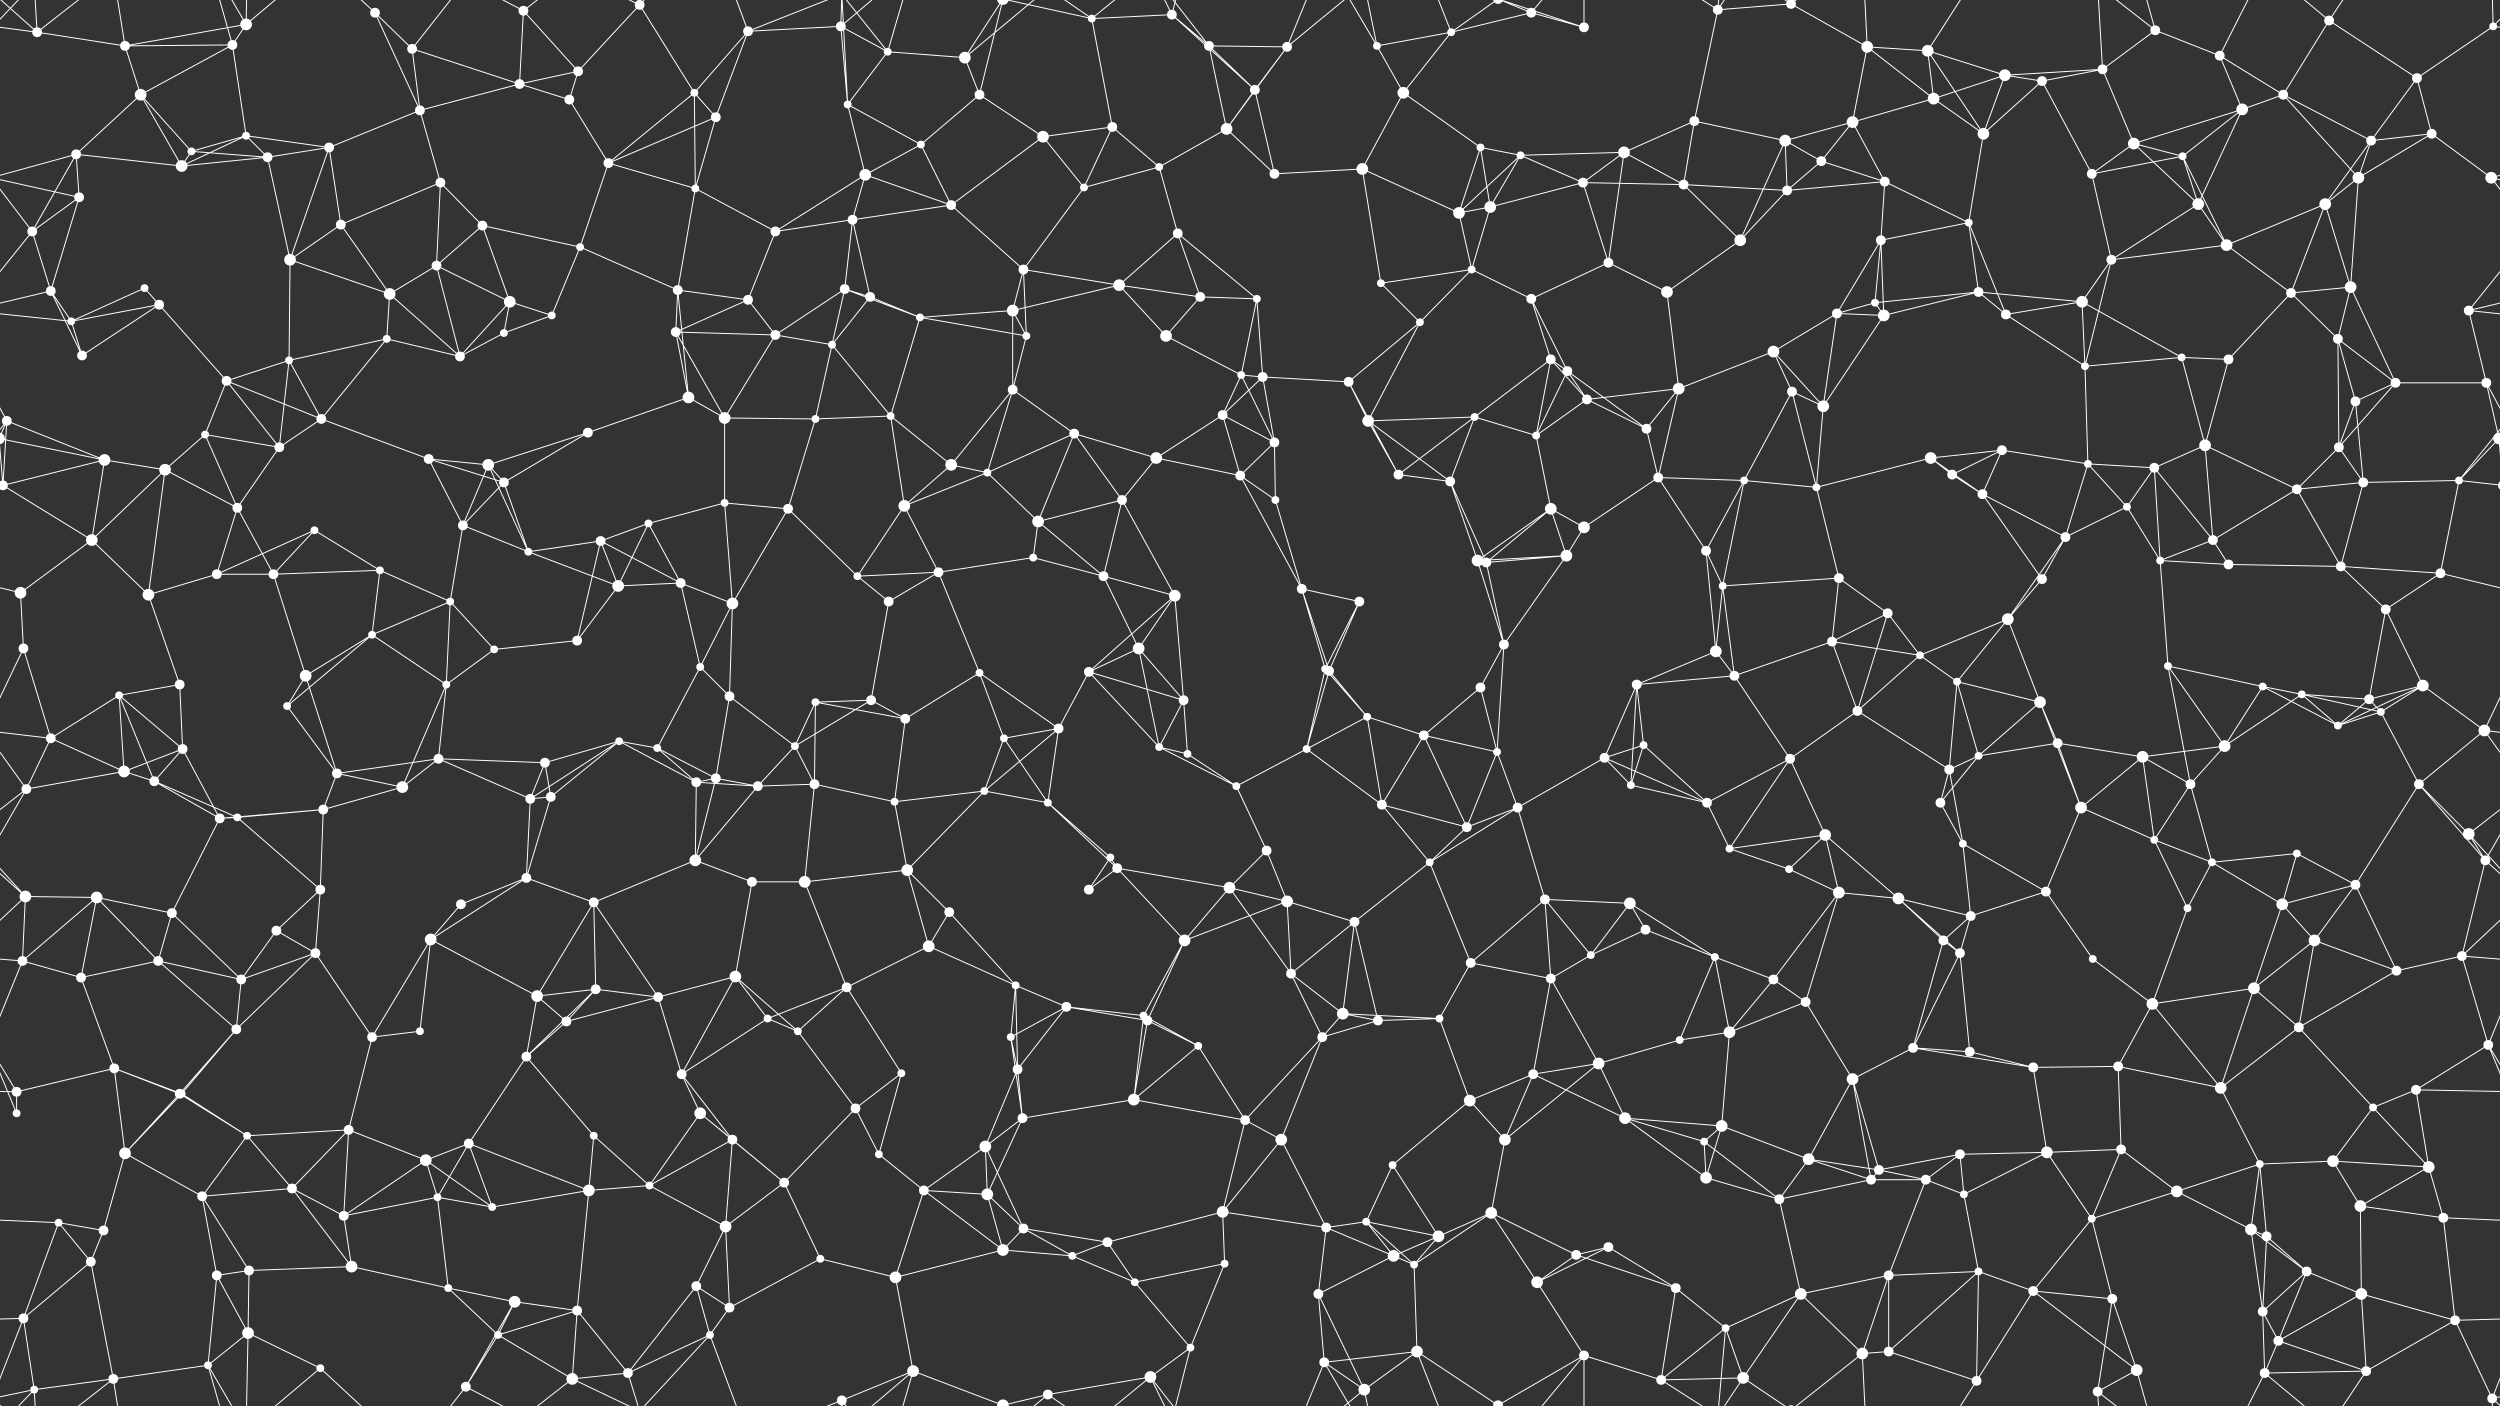 <svg xmlns="http://www.w3.org/2000/svg" width="2560" height="1440" fill="#fff"><rect width="100%" height="100%" fill="#333333" stroke="none"/><circle cx="38" cy="33" r="5"/><circle cx="128" cy="47" r="5"/><circle cx="238" cy="46" r="5"/><circle cx="252" cy="25" r="6"/><circle cx="384" cy="13" r="5"/><circle cx="422" cy="50" r="5"/><circle cx="536" cy="11" r="5"/><circle cx="592" cy="73" r="5"/><circle cx="655" cy="5" r="5"/><circle cx="766" cy="32" r="5"/><circle cx="861" cy="27" r="5"/><circle cx="909" cy="53" r="4"/><circle cx="988" cy="59" r="6"/><circle cx="1118" cy="19" r="4"/><circle cx="1200" cy="15" r="5"/><circle cx="1238" cy="47" r="5"/><circle cx="1318" cy="48" r="5"/><circle cx="1410" cy="47" r="4"/><circle cx="1486" cy="33" r="4"/><circle cx="1568" cy="13" r="5"/><circle cx="1622" cy="28" r="5"/><circle cx="1759" cy="10" r="5"/><circle cx="1834" cy="4" r="5"/><circle cx="1834" cy="1444" r="5"/><circle cx="1912" cy="48" r="6"/><circle cx="1974" cy="52" r="6"/><circle cx="2053" cy="77" r="6"/><circle cx="2153" cy="71" r="5"/><circle cx="2207" cy="31" r="5"/><circle cx="2273" cy="57" r="5"/><circle cx="2385" cy="21" r="5"/><circle cx="2475" cy="80" r="5"/><circle cx="2553" cy="27" r="4"/><circle cx="78" cy="158" r="5"/><circle cx="144" cy="97" r="6"/><circle cx="196" cy="155" r="4"/><circle cx="252" cy="139" r="4"/><circle cx="337" cy="151" r="5"/><circle cx="430" cy="113" r="5"/><circle cx="532" cy="86" r="5"/><circle cx="583" cy="102" r="5"/><circle cx="711" cy="95" r="4"/><circle cx="733" cy="120" r="5"/><circle cx="868" cy="107" r="4"/><circle cx="943" cy="148" r="4"/><circle cx="1003" cy="97" r="5"/><circle cx="1068" cy="140" r="6"/><circle cx="1139" cy="130" r="5"/><circle cx="1256" cy="132" r="6"/><circle cx="1285" cy="92" r="5"/><circle cx="1437" cy="95" r="6"/><circle cx="1516" cy="151" r="4"/><circle cx="1557" cy="159" r="4"/><circle cx="1663" cy="156" r="6"/><circle cx="1735" cy="124" r="5"/><circle cx="1828" cy="144" r="6"/><circle cx="1897" cy="125" r="6"/><circle cx="1980" cy="101" r="6"/><circle cx="2031" cy="137" r="6"/><circle cx="2091" cy="83" r="5"/><circle cx="2185" cy="147" r="6"/><circle cx="2296" cy="112" r="6"/><circle cx="2338" cy="97" r="5"/><circle cx="2428" cy="144" r="5"/><circle cx="2490" cy="137" r="5"/><circle cx="33" cy="237" r="5"/><circle cx="81" cy="202" r="5"/><circle cx="186" cy="170" r="6"/><circle cx="274" cy="161" r="5"/><circle cx="349" cy="230" r="5"/><circle cx="451" cy="187" r="5"/><circle cx="494" cy="231" r="5"/><circle cx="623" cy="167" r="5"/><circle cx="712" cy="193" r="4"/><circle cx="794" cy="237" r="5"/><circle cx="873" cy="225" r="5"/><circle cx="886" cy="179" r="6"/><circle cx="974" cy="210" r="5"/><circle cx="1110" cy="192" r="4"/><circle cx="1187" cy="171" r="4"/><circle cx="1206" cy="239" r="5"/><circle cx="1305" cy="178" r="5"/><circle cx="1395" cy="173" r="6"/><circle cx="1494" cy="218" r="6"/><circle cx="1526" cy="212" r="6"/><circle cx="1621" cy="187" r="5"/><circle cx="1724" cy="189" r="5"/><circle cx="1830" cy="195" r="5"/><circle cx="1865" cy="165" r="5"/><circle cx="1930" cy="186" r="5"/><circle cx="2016" cy="228" r="4"/><circle cx="2142" cy="178" r="5"/><circle cx="2235" cy="160" r="4"/><circle cx="2251" cy="209" r="6"/><circle cx="2381" cy="209" r="6"/><circle cx="2415" cy="182" r="6"/><circle cx="2551" cy="182" r="6"/><circle cx="52" cy="298" r="5"/><circle cx="148" cy="295" r="4"/><circle cx="163" cy="312" r="5"/><circle cx="297" cy="266" r="6"/><circle cx="399" cy="301" r="6"/><circle cx="447" cy="272" r="5"/><circle cx="522" cy="309" r="6"/><circle cx="594" cy="253" r="4"/><circle cx="694" cy="297" r="5"/><circle cx="766" cy="307" r="5"/><circle cx="865" cy="296" r="5"/><circle cx="891" cy="304" r="5"/><circle cx="1037" cy="318" r="6"/><circle cx="1048" cy="276" r="5"/><circle cx="1146" cy="292" r="6"/><circle cx="1229" cy="304" r="5"/><circle cx="1287" cy="306" r="4"/><circle cx="1414" cy="290" r="4"/><circle cx="1507" cy="276" r="4"/><circle cx="1568" cy="306" r="5"/><circle cx="1647" cy="269" r="5"/><circle cx="1707" cy="299" r="6"/><circle cx="1782" cy="246" r="6"/><circle cx="1920" cy="310" r="4"/><circle cx="1926" cy="246" r="5"/><circle cx="2026" cy="299" r="5"/><circle cx="2132" cy="309" r="6"/><circle cx="2162" cy="266" r="5"/><circle cx="2280" cy="251" r="6"/><circle cx="2346" cy="300" r="5"/><circle cx="2407" cy="294" r="6"/><circle cx="2528" cy="318" r="5"/><circle cx="73" cy="329" r="4"/><circle cx="84" cy="364" r="5"/><circle cx="232" cy="390" r="5"/><circle cx="296" cy="369" r="4"/><circle cx="396" cy="347" r="4"/><circle cx="471" cy="365" r="5"/><circle cx="516" cy="341" r="4"/><circle cx="565" cy="323" r="4"/><circle cx="692" cy="340" r="5"/><circle cx="794" cy="343" r="5"/><circle cx="852" cy="353" r="4"/><circle cx="942" cy="325" r="4"/><circle cx="1037" cy="399" r="5"/><circle cx="1051" cy="344" r="4"/><circle cx="1194" cy="344" r="6"/><circle cx="1271" cy="384" r="4"/><circle cx="1293" cy="386" r="5"/><circle cx="1381" cy="391" r="5"/><circle cx="1454" cy="330" r="4"/><circle cx="1588" cy="368" r="5"/><circle cx="1605" cy="380" r="5"/><circle cx="1719" cy="398" r="6"/><circle cx="1816" cy="360" r="6"/><circle cx="1881" cy="321" r="5"/><circle cx="1929" cy="323" r="6"/><circle cx="2054" cy="322" r="5"/><circle cx="2135" cy="375" r="4"/><circle cx="2234" cy="366" r="4"/><circle cx="2282" cy="368" r="5"/><circle cx="2394" cy="347" r="5"/><circle cx="2453" cy="392" r="5"/><circle cx="2546" cy="392" r="5"/><circle cx="7" cy="431" r="5"/><circle cx="107" cy="471" r="6"/><circle cx="210" cy="445" r="4"/><circle cx="286" cy="458" r="5"/><circle cx="329" cy="429" r="5"/><circle cx="439" cy="470" r="5"/><circle cx="500" cy="476" r="6"/><circle cx="602" cy="443" r="5"/><circle cx="705" cy="407" r="6"/><circle cx="742" cy="428" r="6"/><circle cx="835" cy="429" r="4"/><circle cx="912" cy="426" r="4"/><circle cx="974" cy="476" r="6"/><circle cx="1100" cy="444" r="5"/><circle cx="1184" cy="469" r="6"/><circle cx="1252" cy="425" r="5"/><circle cx="1305" cy="453" r="5"/><circle cx="1401" cy="431" r="6"/><circle cx="1510" cy="427" r="4"/><circle cx="1573" cy="446" r="4"/><circle cx="1625" cy="409" r="5"/><circle cx="1686" cy="439" r="5"/><circle cx="1835" cy="401" r="5"/><circle cx="1867" cy="416" r="6"/><circle cx="1977" cy="469" r="6"/><circle cx="2050" cy="461" r="5"/><circle cx="2138" cy="475" r="4"/><circle cx="2206" cy="479" r="5"/><circle cx="2258" cy="456" r="6"/><circle cx="2395" cy="458" r="5"/><circle cx="2412" cy="411" r="5"/><circle cx="2559" cy="449" r="6"/><circle cx="-1" cy="449" r="6"/><circle cx="3" cy="497" r="5"/><circle cx="2563" cy="497" r="5"/><circle cx="94" cy="553" r="6"/><circle cx="169" cy="481" r="6"/><circle cx="243" cy="520" r="5"/><circle cx="322" cy="543" r="4"/><circle cx="474" cy="538" r="5"/><circle cx="516" cy="494" r="5"/><circle cx="615" cy="554" r="5"/><circle cx="664" cy="536" r="4"/><circle cx="742" cy="515" r="4"/><circle cx="807" cy="521" r="5"/><circle cx="926" cy="518" r="6"/><circle cx="1011" cy="484" r="4"/><circle cx="1063" cy="534" r="6"/><circle cx="1149" cy="512" r="5"/><circle cx="1270" cy="487" r="5"/><circle cx="1306" cy="512" r="4"/><circle cx="1432" cy="486" r="5"/><circle cx="1485" cy="493" r="5"/><circle cx="1588" cy="521" r="6"/><circle cx="1622" cy="540" r="6"/><circle cx="1698" cy="489" r="5"/><circle cx="1786" cy="492" r="4"/><circle cx="1860" cy="499" r="4"/><circle cx="1999" cy="486" r="5"/><circle cx="2030" cy="506" r="5"/><circle cx="2115" cy="550" r="5"/><circle cx="2178" cy="519" r="4"/><circle cx="2266" cy="553" r="5"/><circle cx="2352" cy="501" r="5"/><circle cx="2420" cy="494" r="5"/><circle cx="2518" cy="492" r="4"/><circle cx="21" cy="607" r="6"/><circle cx="152" cy="609" r="6"/><circle cx="222" cy="588" r="5"/><circle cx="280" cy="588" r="5"/><circle cx="389" cy="584" r="4"/><circle cx="461" cy="616" r="4"/><circle cx="541" cy="565" r="4"/><circle cx="633" cy="600" r="6"/><circle cx="697" cy="597" r="5"/><circle cx="750" cy="618" r="6"/><circle cx="878" cy="590" r="4"/><circle cx="910" cy="616" r="5"/><circle cx="961" cy="586" r="5"/><circle cx="1058" cy="571" r="4"/><circle cx="1130" cy="590" r="5"/><circle cx="1203" cy="610" r="6"/><circle cx="1333" cy="603" r="5"/><circle cx="1392" cy="616" r="5"/><circle cx="1513" cy="574" r="6"/><circle cx="1522" cy="576" r="5"/><circle cx="1604" cy="569" r="6"/><circle cx="1747" cy="564" r="5"/><circle cx="1764" cy="600" r="4"/><circle cx="1883" cy="592" r="5"/><circle cx="1933" cy="628" r="5"/><circle cx="2056" cy="634" r="6"/><circle cx="2091" cy="593" r="5"/><circle cx="2212" cy="574" r="4"/><circle cx="2282" cy="578" r="5"/><circle cx="2397" cy="580" r="5"/><circle cx="2443" cy="624" r="5"/><circle cx="2499" cy="587" r="5"/><circle cx="24" cy="664" r="5"/><circle cx="122" cy="712" r="4"/><circle cx="184" cy="701" r="5"/><circle cx="313" cy="692" r="6"/><circle cx="381" cy="650" r="4"/><circle cx="457" cy="701" r="4"/><circle cx="506" cy="665" r="4"/><circle cx="591" cy="656" r="5"/><circle cx="717" cy="683" r="4"/><circle cx="747" cy="713" r="5"/><circle cx="835" cy="719" r="4"/><circle cx="892" cy="717" r="5"/><circle cx="1003" cy="689" r="4"/><circle cx="1115" cy="688" r="5"/><circle cx="1166" cy="664" r="6"/><circle cx="1212" cy="717" r="5"/><circle cx="1357" cy="685" r="4"/><circle cx="1361" cy="687" r="5"/><circle cx="1516" cy="704" r="5"/><circle cx="1540" cy="660" r="5"/><circle cx="1676" cy="701" r="5"/><circle cx="1757" cy="667" r="6"/><circle cx="1776" cy="692" r="5"/><circle cx="1876" cy="657" r="5"/><circle cx="1966" cy="671" r="4"/><circle cx="2004" cy="698" r="4"/><circle cx="2089" cy="719" r="6"/><circle cx="2220" cy="682" r="4"/><circle cx="2317" cy="703" r="4"/><circle cx="2357" cy="711" r="4"/><circle cx="2426" cy="716" r="5"/><circle cx="2481" cy="702" r="6"/><circle cx="52" cy="756" r="5"/><circle cx="127" cy="790" r="6"/><circle cx="187" cy="767" r="5"/><circle cx="294" cy="723" r="4"/><circle cx="345" cy="792" r="5"/><circle cx="449" cy="777" r="5"/><circle cx="558" cy="781" r="5"/><circle cx="634" cy="759" r="4"/><circle cx="673" cy="766" r="4"/><circle cx="733" cy="797" r="5"/><circle cx="814" cy="764" r="4"/><circle cx="927" cy="736" r="5"/><circle cx="1028" cy="756" r="4"/><circle cx="1084" cy="746" r="5"/><circle cx="1187" cy="765" r="4"/><circle cx="1216" cy="772" r="4"/><circle cx="1338" cy="767" r="4"/><circle cx="1400" cy="734" r="4"/><circle cx="1458" cy="753" r="5"/><circle cx="1533" cy="770" r="4"/><circle cx="1643" cy="776" r="5"/><circle cx="1683" cy="763" r="4"/><circle cx="1833" cy="777" r="5"/><circle cx="1902" cy="728" r="5"/><circle cx="1996" cy="788" r="5"/><circle cx="2026" cy="774" r="4"/><circle cx="2107" cy="761" r="5"/><circle cx="2194" cy="775" r="6"/><circle cx="2278" cy="764" r="6"/><circle cx="2394" cy="743" r="4"/><circle cx="2438" cy="729" r="4"/><circle cx="2544" cy="748" r="6"/><circle cx="27" cy="808" r="5"/><circle cx="158" cy="800" r="5"/><circle cx="225" cy="838" r="5"/><circle cx="243" cy="837" r="4"/><circle cx="331" cy="829" r="5"/><circle cx="412" cy="806" r="6"/><circle cx="543" cy="818" r="5"/><circle cx="564" cy="816" r="5"/><circle cx="713" cy="801" r="5"/><circle cx="776" cy="805" r="5"/><circle cx="834" cy="803" r="5"/><circle cx="916" cy="821" r="4"/><circle cx="1008" cy="810" r="4"/><circle cx="1073" cy="822" r="4"/><circle cx="1137" cy="878" r="4"/><circle cx="1266" cy="805" r="4"/><circle cx="1297" cy="871" r="5"/><circle cx="1415" cy="824" r="5"/><circle cx="1502" cy="847" r="5"/><circle cx="1554" cy="827" r="5"/><circle cx="1670" cy="804" r="4"/><circle cx="1748" cy="822" r="5"/><circle cx="1771" cy="869" r="4"/><circle cx="1869" cy="855" r="6"/><circle cx="1987" cy="822" r="5"/><circle cx="2010" cy="864" r="4"/><circle cx="2131" cy="827" r="6"/><circle cx="2206" cy="860" r="4"/><circle cx="2243" cy="803" r="5"/><circle cx="2352" cy="874" r="4"/><circle cx="2477" cy="803" r="5"/><circle cx="2528" cy="854" r="6"/><circle cx="26" cy="918" r="6"/><circle cx="99" cy="919" r="6"/><circle cx="176" cy="935" r="5"/><circle cx="283" cy="953" r="5"/><circle cx="328" cy="911" r="5"/><circle cx="472" cy="926" r="5"/><circle cx="539" cy="899" r="5"/><circle cx="608" cy="924" r="5"/><circle cx="712" cy="881" r="6"/><circle cx="770" cy="903" r="5"/><circle cx="824" cy="903" r="6"/><circle cx="929" cy="891" r="6"/><circle cx="972" cy="934" r="5"/><circle cx="1115" cy="911" r="5"/><circle cx="1144" cy="889" r="5"/><circle cx="1259" cy="909" r="6"/><circle cx="1318" cy="923" r="6"/><circle cx="1387" cy="944" r="5"/><circle cx="1464" cy="883" r="4"/><circle cx="1582" cy="921" r="5"/><circle cx="1669" cy="925" r="6"/><circle cx="1685" cy="952" r="5"/><circle cx="1832" cy="890" r="4"/><circle cx="1883" cy="914" r="6"/><circle cx="1944" cy="920" r="6"/><circle cx="2018" cy="938" r="5"/><circle cx="2095" cy="913" r="5"/><circle cx="2240" cy="930" r="4"/><circle cx="2265" cy="883" r="4"/><circle cx="2337" cy="926" r="6"/><circle cx="2412" cy="906" r="5"/><circle cx="2545" cy="881" r="5"/><circle cx="23" cy="984" r="5"/><circle cx="83" cy="1001" r="5"/><circle cx="162" cy="984" r="5"/><circle cx="247" cy="1003" r="5"/><circle cx="323" cy="976" r="5"/><circle cx="441" cy="962" r="6"/><circle cx="550" cy="1020" r="6"/><circle cx="610" cy="1013" r="5"/><circle cx="674" cy="1021" r="5"/><circle cx="753" cy="1000" r="6"/><circle cx="867" cy="1011" r="5"/><circle cx="951" cy="969" r="6"/><circle cx="1040" cy="1009" r="4"/><circle cx="1092" cy="1031" r="5"/><circle cx="1171" cy="1040" r="4"/><circle cx="1213" cy="963" r="6"/><circle cx="1322" cy="997" r="5"/><circle cx="1375" cy="1038" r="6"/><circle cx="1506" cy="986" r="5"/><circle cx="1588" cy="1002" r="5"/><circle cx="1629" cy="978" r="4"/><circle cx="1756" cy="980" r="4"/><circle cx="1816" cy="1003" r="5"/><circle cx="1849" cy="1026" r="5"/><circle cx="1990" cy="963" r="5"/><circle cx="2007" cy="976" r="5"/><circle cx="2143" cy="982" r="4"/><circle cx="2204" cy="1028" r="6"/><circle cx="2308" cy="1012" r="6"/><circle cx="2370" cy="963" r="6"/><circle cx="2454" cy="994" r="5"/><circle cx="2521" cy="979" r="5"/><circle cx="17" cy="1118" r="5"/><circle cx="117" cy="1094" r="5"/><circle cx="186" cy="1120" r="4"/><circle cx="242" cy="1054" r="5"/><circle cx="381" cy="1062" r="5"/><circle cx="430" cy="1056" r="4"/><circle cx="539" cy="1082" r="5"/><circle cx="580" cy="1046" r="5"/><circle cx="698" cy="1100" r="5"/><circle cx="786" cy="1043" r="4"/><circle cx="817" cy="1056" r="4"/><circle cx="923" cy="1099" r="4"/><circle cx="1035" cy="1062" r="4"/><circle cx="1042" cy="1095" r="5"/><circle cx="1175" cy="1045" r="5"/><circle cx="1227" cy="1071" r="4"/><circle cx="1354" cy="1062" r="5"/><circle cx="1411" cy="1045" r="5"/><circle cx="1474" cy="1043" r="4"/><circle cx="1570" cy="1100" r="5"/><circle cx="1637" cy="1089" r="6"/><circle cx="1720" cy="1065" r="4"/><circle cx="1771" cy="1057" r="6"/><circle cx="1897" cy="1105" r="6"/><circle cx="1959" cy="1073" r="5"/><circle cx="2017" cy="1077" r="5"/><circle cx="2082" cy="1093" r="5"/><circle cx="2169" cy="1092" r="5"/><circle cx="2274" cy="1114" r="6"/><circle cx="2354" cy="1052" r="5"/><circle cx="2474" cy="1116" r="5"/><circle cx="2548" cy="1070" r="5"/><circle cx="17" cy="1140" r="4"/><circle cx="128" cy="1181" r="6"/><circle cx="184" cy="1120" r="5"/><circle cx="253" cy="1163" r="4"/><circle cx="357" cy="1157" r="5"/><circle cx="436" cy="1188" r="6"/><circle cx="480" cy="1171" r="5"/><circle cx="608" cy="1163" r="4"/><circle cx="717" cy="1140" r="6"/><circle cx="750" cy="1167" r="5"/><circle cx="876" cy="1135" r="5"/><circle cx="900" cy="1182" r="4"/><circle cx="1009" cy="1174" r="6"/><circle cx="1047" cy="1145" r="5"/><circle cx="1161" cy="1126" r="6"/><circle cx="1275" cy="1147" r="5"/><circle cx="1312" cy="1167" r="6"/><circle cx="1426" cy="1193" r="4"/><circle cx="1505" cy="1127" r="6"/><circle cx="1541" cy="1167" r="6"/><circle cx="1664" cy="1145" r="6"/><circle cx="1745" cy="1169" r="4"/><circle cx="1763" cy="1153" r="6"/><circle cx="1852" cy="1187" r="6"/><circle cx="1924" cy="1198" r="5"/><circle cx="2007" cy="1182" r="5"/><circle cx="2096" cy="1180" r="6"/><circle cx="2172" cy="1177" r="5"/><circle cx="2314" cy="1192" r="4"/><circle cx="2389" cy="1189" r="6"/><circle cx="2430" cy="1134" r="4"/><circle cx="2487" cy="1195" r="6"/><circle cx="60" cy="1252" r="4"/><circle cx="106" cy="1260" r="5"/><circle cx="207" cy="1225" r="5"/><circle cx="299" cy="1217" r="5"/><circle cx="352" cy="1245" r="5"/><circle cx="448" cy="1226" r="4"/><circle cx="504" cy="1236" r="4"/><circle cx="603" cy="1219" r="6"/><circle cx="665" cy="1214" r="4"/><circle cx="743" cy="1256" r="6"/><circle cx="803" cy="1211" r="5"/><circle cx="946" cy="1219" r="5"/><circle cx="1011" cy="1223" r="6"/><circle cx="1048" cy="1258" r="5"/><circle cx="1134" cy="1272" r="5"/><circle cx="1252" cy="1241" r="6"/><circle cx="1358" cy="1257" r="5"/><circle cx="1399" cy="1251" r="4"/><circle cx="1473" cy="1266" r="6"/><circle cx="1527" cy="1242" r="6"/><circle cx="1647" cy="1277" r="5"/><circle cx="1747" cy="1206" r="6"/><circle cx="1822" cy="1228" r="5"/><circle cx="1916" cy="1208" r="5"/><circle cx="1972" cy="1208" r="5"/><circle cx="2011" cy="1223" r="4"/><circle cx="2142" cy="1248" r="4"/><circle cx="2229" cy="1220" r="6"/><circle cx="2305" cy="1259" r="6"/><circle cx="2321" cy="1266" r="5"/><circle cx="2417" cy="1235" r="6"/><circle cx="2502" cy="1247" r="5"/><circle cx="24" cy="1350" r="5"/><circle cx="93" cy="1292" r="5"/><circle cx="222" cy="1306" r="5"/><circle cx="255" cy="1301" r="5"/><circle cx="360" cy="1297" r="6"/><circle cx="459" cy="1319" r="4"/><circle cx="527" cy="1333" r="6"/><circle cx="591" cy="1342" r="5"/><circle cx="713" cy="1317" r="5"/><circle cx="747" cy="1339" r="5"/><circle cx="840" cy="1289" r="4"/><circle cx="917" cy="1308" r="6"/><circle cx="1027" cy="1280" r="6"/><circle cx="1098" cy="1286" r="4"/><circle cx="1162" cy="1313" r="4"/><circle cx="1254" cy="1294" r="4"/><circle cx="1350" cy="1325" r="5"/><circle cx="1427" cy="1286" r="6"/><circle cx="1448" cy="1295" r="4"/><circle cx="1574" cy="1313" r="6"/><circle cx="1614" cy="1285" r="5"/><circle cx="1716" cy="1319" r="5"/><circle cx="1767" cy="1360" r="4"/><circle cx="1844" cy="1325" r="6"/><circle cx="1934" cy="1306" r="5"/><circle cx="2026" cy="1302" r="4"/><circle cx="2082" cy="1322" r="5"/><circle cx="2163" cy="1330" r="5"/><circle cx="2317" cy="1343" r="5"/><circle cx="2362" cy="1302" r="5"/><circle cx="2418" cy="1325" r="6"/><circle cx="2514" cy="1352" r="5"/><circle cx="35" cy="1423" r="4"/><circle cx="116" cy="1412" r="5"/><circle cx="213" cy="1398" r="4"/><circle cx="254" cy="1365" r="6"/><circle cx="328" cy="1401" r="4"/><circle cx="477" cy="1420" r="5"/><circle cx="510" cy="1367" r="4"/><circle cx="586" cy="1412" r="6"/><circle cx="643" cy="1406" r="5"/><circle cx="727" cy="1367" r="4"/><circle cx="862" cy="1434" r="5"/><circle cx="935" cy="1404" r="6"/><circle cx="1027" cy="1439" r="6"/><circle cx="1027" cy="-1" r="6"/><circle cx="1073" cy="1428" r="5"/><circle cx="1178" cy="1410" r="6"/><circle cx="1219" cy="1380" r="4"/><circle cx="1356" cy="1395" r="5"/><circle cx="1397" cy="1423" r="6"/><circle cx="1451" cy="1384" r="6"/><circle cx="1534" cy="1439" r="5"/><circle cx="1534" cy="-1" r="5"/><circle cx="1622" cy="1388" r="5"/><circle cx="1701" cy="1413" r="5"/><circle cx="1785" cy="1411" r="6"/><circle cx="1907" cy="1386" r="6"/><circle cx="1934" cy="1384" r="5"/><circle cx="2024" cy="1414" r="5"/><circle cx="2148" cy="1425" r="5"/><circle cx="2188" cy="1403" r="6"/><circle cx="2319" cy="1406" r="5"/><circle cx="2333" cy="1373" r="5"/><circle cx="2423" cy="1404" r="5"/><circle cx="2552" cy="1432" r="5"/><path stroke="#fff" d="M38 33L128 47M38 33L-7 27M38 33L35 -17M38 33L116 -28M38 33L-8 -8M2598 33L2553 27M2598 33L2552 -8M38 1473L35 1423M38 1473L116 1412M38 1473L-8 1432M2598 1473L2552 1432M128 47L238 46M128 47L252 25M128 47L144 97M128 47L116 -28M128 1487L116 1412M238 46L252 25M238 46L144 97M238 46L252 139M238 46L213 -42M238 1486L213 1398M252 25L213 -42M252 25L254 -75M252 25L328 -39M252 1465L213 1398M252 1465L254 1365M252 1465L328 1401M384 13L422 50M384 13L430 113M384 13L328 -39M384 1453L328 1401M422 50L430 113M422 50L532 86M422 50L477 -20M422 1490L477 1420M536 11L592 73M536 11L532 86M536 11L477 -20M536 11L586 -28M536 1451L477 1420M536 1451L586 1412M592 73L655 5M592 73L532 86M592 73L583 102M655 5L711 95M655 5L586 -28M655 5L643 -34M655 5L727 -73M655 1445L586 1412M655 1445L643 1406M655 1445L727 1367M766 32L861 27M766 32L711 95M766 32L733 120M766 32L727 -73M766 32L862 -6M766 1472L727 1367M766 1472L862 1434M861 27L909 53M861 27L868 107M861 27L862 -6M861 27L935 -36M861 1467L862 1434M861 1467L935 1404M909 53L988 59M909 53L868 107M909 53L862 -6M909 53L935 -36M909 1493L862 1434M909 1493L935 1404M988 59L1003 97M988 59L1027 -1M988 59L1073 -12M988 1499L1027 1439M988 1499L1073 1428M1118 19L1200 15M1118 19L1139 130M1118 19L1027 -1M1118 19L1073 -12M1118 19L1178 -30M1118 1459L1027 1439M1118 1459L1073 1428M1118 1459L1178 1410M1200 15L1238 47M1200 15L1285 92M1200 15L1178 -30M1200 15L1219 -60M1200 1455L1178 1410M1200 1455L1219 1380M1238 47L1318 48M1238 47L1256 132M1238 47L1285 92M1238 47L1178 -30M1238 1487L1178 1410M1318 48L1256 132M1318 48L1285 92M1318 48L1356 -45M1318 48L1397 -17M1318 1488L1356 1395M1318 1488L1397 1423M1410 47L1486 33M1410 47L1437 95M1410 47L1356 -45M1410 47L1397 -17M1410 1487L1356 1395M1410 1487L1397 1423M1486 33L1568 13M1486 33L1437 95M1486 33L1451 -56M1486 33L1534 -1M1486 1473L1451 1384M1486 1473L1534 1439M1568 13L1622 28M1568 13L1534 -1M1568 13L1622 -52M1568 1453L1534 1439M1568 1453L1622 1388M1622 28L1534 -1M1622 28L1622 -52M1622 1468L1534 1439M1622 1468L1622 1388M1759 10L1834 4M1759 10L1735 124M1759 10L1767 -80M1759 10L1701 -27M1759 10L1785 -29M1759 1450L1767 1360M1759 1450L1701 1413M1759 1450L1785 1411M1834 4L1912 48M1834 4L1785 -29M1834 4L1907 -54M1834 1444L1785 1411M1834 1444L1907 1386M1912 48L1974 52M1912 48L1897 125M1912 48L1980 101M1912 48L1907 -54M1912 1488L1907 1386M1974 52L2053 77M1974 52L1980 101M1974 52L2031 137M1974 52L2024 -26M1974 1492L2024 1414M2053 77L2153 71M2053 77L1980 101M2053 77L2031 137M2053 77L2091 83M2153 71L2207 31M2153 71L2091 83M2153 71L2185 147M2153 71L2148 -15M2153 1511L2148 1425M2207 31L2273 57M2207 31L2148 -15M2207 31L2188 -37M2207 1471L2148 1425M2207 1471L2188 1403M2273 57L2296 112M2273 57L2338 97M2273 57L2319 -34M2273 1497L2319 1406M2385 21L2475 80M2385 21L2338 97M2385 21L2319 -34M2385 21L2423 -36M2385 1461L2319 1406M2385 1461L2423 1404M2475 80L2553 27M2475 80L2428 144M2475 80L2490 137M2553 27L2595 -17M2553 27L2552 -8M-7 27L35 -17M-7 1467L35 1423M2553 1467L2595 1423M2553 1467L2552 1432M78 158L144 97M78 158L33 237M78 158L81 202M78 158L186 170M78 158L-9 182M2638 158L2551 182M144 97L196 155M144 97L186 170M196 155L252 139M196 155L186 170M196 155L274 161M252 139L337 151M252 139L186 170M252 139L274 161M337 151L430 113M337 151L274 161M337 151L349 230M337 151L297 266M430 113L532 86M430 113L451 187M532 86L583 102M583 102L623 167M711 95L733 120M711 95L623 167M711 95L712 193M733 120L623 167M733 120L712 193M868 107L943 148M868 107L886 179M868 107L862 -6M868 1547L862 1434M943 148L1003 97M943 148L886 179M943 148L974 210M1003 97L1068 140M1003 97L1027 -1M1003 1537L1027 1439M1068 140L1139 130M1068 140L974 210M1068 140L1110 192M1139 130L1110 192M1139 130L1187 171M1256 132L1285 92M1256 132L1187 171M1256 132L1305 178M1285 92L1305 178M1437 95L1516 151M1437 95L1395 173M1516 151L1557 159M1516 151L1494 218M1516 151L1526 212M1557 159L1663 156M1557 159L1494 218M1557 159L1526 212M1557 159L1621 187M1663 156L1735 124M1663 156L1621 187M1663 156L1724 189M1663 156L1647 269M1735 124L1828 144M1735 124L1724 189M1828 144L1897 125M1828 144L1830 195M1828 144L1865 165M1828 144L1782 246M1897 125L1980 101M1897 125L1865 165M1897 125L1930 186M1980 101L2031 137M2031 137L2091 83M2031 137L2016 228M2091 83L2142 178M2185 147L2296 112M2185 147L2142 178M2185 147L2235 160M2185 147L2251 209M2296 112L2338 97M2296 112L2235 160M2296 112L2251 209M2338 97L2428 144M2338 97L2415 182M2428 144L2490 137M2428 144L2381 209M2428 144L2415 182M2490 137L2415 182M2490 137L2551 182M33 237L81 202M33 237L-9 182M33 237L52 298M33 237L-32 318M2593 237L2551 182M2593 237L2528 318M81 202L-9 182M81 202L52 298M2641 202L2551 182M186 170L274 161M274 161L297 266M349 230L451 187M349 230L297 266M349 230L399 301M451 187L494 231M451 187L447 272M494 231L447 272M494 231L522 309M494 231L594 253M623 167L712 193M623 167L594 253M712 193L794 237M712 193L694 297M794 237L873 225M794 237L886 179M794 237L766 307M873 225L886 179M873 225L974 210M873 225L865 296M873 225L891 304M886 179L974 210M974 210L1048 276M1110 192L1187 171M1110 192L1048 276M1187 171L1206 239M1206 239L1146 292M1206 239L1229 304M1206 239L1287 306M1305 178L1395 173M1395 173L1494 218M1395 173L1414 290M1494 218L1526 212M1494 218L1507 276M1526 212L1621 187M1526 212L1507 276M1621 187L1724 189M1621 187L1647 269M1724 189L1830 195M1724 189L1782 246M1830 195L1865 165M1830 195L1930 186M1830 195L1782 246M1865 165L1930 186M1930 186L2016 228M1930 186L1926 246M2016 228L1926 246M2016 228L2026 299M2016 228L2054 322M2142 178L2235 160M2142 178L2162 266M2235 160L2251 209M2235 160L2280 251M2251 209L2162 266M2251 209L2280 251M2381 209L2415 182M2381 209L2280 251M2381 209L2346 300M2381 209L2407 294M2415 182L2407 294M52 298L-32 318M52 298L73 329M52 298L84 364M2612 298L2528 318M148 295L163 312M148 295L73 329M163 312L73 329M163 312L84 364M163 312L232 390M297 266L399 301M297 266L296 369M399 301L447 272M399 301L396 347M399 301L471 365M447 272L522 309M447 272L471 365M522 309L471 365M522 309L516 341M522 309L565 323M594 253L694 297M594 253L565 323M694 297L766 307M694 297L692 340M694 297L705 407M766 307L692 340M766 307L794 343M865 296L891 304M865 296L794 343M865 296L852 353M865 296L942 325M891 304L852 353M891 304L942 325M1037 318L1048 276M1037 318L1146 292M1037 318L942 325M1037 318L1037 399M1037 318L1051 344M1048 276L1146 292M1048 276L1051 344M1146 292L1229 304M1146 292L1194 344M1229 304L1287 306M1229 304L1194 344M1287 306L1271 384M1287 306L1293 386M1414 290L1507 276M1414 290L1454 330M1507 276L1568 306M1507 276L1454 330M1568 306L1647 269M1568 306L1588 368M1568 306L1605 380M1647 269L1707 299M1707 299L1782 246M1707 299L1719 398M1920 310L1926 246M1920 310L2026 299M1920 310L1881 321M1920 310L1929 323M1926 246L1881 321M1926 246L1929 323M2026 299L2132 309M2026 299L1929 323M2026 299L2054 322M2132 309L2162 266M2132 309L2054 322M2132 309L2135 375M2132 309L2234 366M2162 266L2280 251M2162 266L2135 375M2280 251L2346 300M2346 300L2407 294M2346 300L2282 368M2346 300L2394 347M2407 294L2394 347M2407 294L2453 392M2528 318L2633 329M2528 318L2546 392M-32 318L73 329M73 329L84 364M232 390L296 369M232 390L210 445M232 390L286 458M232 390L329 429M296 369L396 347M296 369L286 458M296 369L329 429M396 347L471 365M396 347L329 429M471 365L516 341M516 341L565 323M692 340L794 343M692 340L705 407M692 340L742 428M794 343L852 353M794 343L742 428M852 353L835 429M852 353L912 426M942 325L1051 344M942 325L912 426M1037 399L1051 344M1037 399L974 476M1037 399L1100 444M1037 399L1011 484M1194 344L1271 384M1271 384L1293 386M1271 384L1252 425M1271 384L1305 453M1293 386L1381 391M1293 386L1252 425M1293 386L1305 453M1381 391L1454 330M1381 391L1401 431M1381 391L1432 486M1454 330L1401 431M1588 368L1605 380M1588 368L1510 427M1588 368L1573 446M1588 368L1625 409M1605 380L1573 446M1605 380L1625 409M1605 380L1686 439M1719 398L1816 360M1719 398L1625 409M1719 398L1686 439M1719 398L1698 489M1816 360L1881 321M1816 360L1835 401M1816 360L1867 416M1881 321L1929 323M1881 321L1867 416M1929 323L1867 416M2054 322L2135 375M2135 375L2234 366M2135 375L2138 475M2234 366L2282 368M2234 366L2258 456M2282 368L2258 456M2394 347L2453 392M2394 347L2395 458M2394 347L2412 411M2453 392L2546 392M2453 392L2395 458M2453 392L2412 411M2546 392L2567 431M2546 392L2559 449M-14 392L7 431M7 431L107 471M7 431L-1 449M7 431L3 497M7 431L-42 492M2567 431L2559 449M2567 431L2518 492M107 471L-1 449M107 471L3 497M107 471L94 553M107 471L169 481M2667 471L2559 449M210 445L286 458M210 445L169 481M210 445L243 520M286 458L329 429M286 458L243 520M329 429L439 470M439 470L500 476M439 470L474 538M439 470L516 494M500 476L602 443M500 476L474 538M500 476L516 494M500 476L541 565M602 443L705 407M602 443L516 494M705 407L742 428M742 428L835 429M742 428L742 515M835 429L912 426M835 429L807 521M912 426L974 476M912 426L926 518M974 476L926 518M974 476L1011 484M1100 444L1184 469M1100 444L1011 484M1100 444L1063 534M1100 444L1149 512M1184 469L1252 425M1184 469L1149 512M1184 469L1270 487M1252 425L1305 453M1252 425L1270 487M1305 453L1270 487M1305 453L1306 512M1401 431L1510 427M1401 431L1432 486M1401 431L1485 493M1510 427L1573 446M1510 427L1432 486M1510 427L1485 493M1573 446L1625 409M1573 446L1588 521M1625 409L1686 439M1686 439L1698 489M1835 401L1867 416M1835 401L1786 492M1835 401L1860 499M1867 416L1860 499M1977 469L2050 461M1977 469L1860 499M1977 469L1999 486M1977 469L2030 506M2050 461L2138 475M2050 461L1999 486M2050 461L2030 506M2138 475L2206 479M2138 475L2115 550M2138 475L2178 519M2206 479L2258 456M2206 479L2178 519M2206 479L2266 553M2206 479L2212 574M2258 456L2266 553M2258 456L2352 501M2395 458L2412 411M2395 458L2352 501M2395 458L2420 494M2412 411L2420 494M2559 449L2563 497M2559 449L2518 492M-1 449L3 497M3 497L94 553M3 497L-42 492M2563 497L2518 492M94 553L169 481M94 553L21 607M94 553L152 609M169 481L243 520M169 481L152 609M243 520L222 588M243 520L280 588M322 543L222 588M322 543L280 588M322 543L389 584M474 538L516 494M474 538L461 616M474 538L541 565M516 494L541 565M615 554L664 536M615 554L541 565M615 554L633 600M615 554L697 597M615 554L591 656M664 536L742 515M664 536L633 600M664 536L697 597M742 515L807 521M742 515L750 618M807 521L750 618M807 521L878 590M926 518L1011 484M926 518L878 590M926 518L961 586M1011 484L1063 534M1063 534L1149 512M1063 534L1058 571M1063 534L1130 590M1149 512L1130 590M1149 512L1203 610M1270 487L1306 512M1270 487L1333 603M1306 512L1333 603M1432 486L1485 493M1485 493L1513 574M1485 493L1522 576M1588 521L1622 540M1588 521L1513 574M1588 521L1522 576M1588 521L1604 569M1622 540L1698 489M1622 540L1604 569M1698 489L1786 492M1698 489L1747 564M1786 492L1860 499M1786 492L1747 564M1786 492L1764 600M1860 499L1883 592M1999 486L2030 506M2030 506L2115 550M2030 506L2091 593M2115 550L2178 519M2115 550L2056 634M2115 550L2091 593M2178 519L2212 574M2266 553L2352 501M2266 553L2212 574M2266 553L2282 578M2352 501L2420 494M2352 501L2397 580M2420 494L2518 492M2420 494L2397 580M2518 492L2499 587M21 607L-61 587M21 607L24 664M2581 607L2499 587M152 609L222 588M152 609L184 701M222 588L280 588M280 588L389 584M280 588L313 692M389 584L461 616M389 584L381 650M461 616L381 650M461 616L457 701M461 616L506 665M541 565L633 600M633 600L697 597M633 600L591 656M697 597L750 618M697 597L717 683M750 618L717 683M750 618L747 713M878 590L910 616M878 590L961 586M910 616L961 586M910 616L892 717M961 586L1058 571M961 586L1003 689M1058 571L1130 590M1130 590L1203 610M1130 590L1166 664M1203 610L1115 688M1203 610L1166 664M1203 610L1212 717M1333 603L1392 616M1333 603L1357 685M1333 603L1361 687M1392 616L1357 685M1392 616L1361 687M1513 574L1522 576M1513 574L1604 569M1513 574L1540 660M1522 576L1604 569M1522 576L1540 660M1604 569L1540 660M1747 564L1764 600M1747 564L1757 667M1764 600L1883 592M1764 600L1757 667M1764 600L1776 692M1883 592L1933 628M1883 592L1876 657M1933 628L1876 657M1933 628L1966 671M1933 628L1902 728M2056 634L2091 593M2056 634L1966 671M2056 634L2004 698M2056 634L2089 719M2212 574L2282 578M2212 574L2220 682M2282 578L2397 580M2397 580L2443 624M2397 580L2499 587M2443 624L2499 587M2443 624L2426 716M2443 624L2481 702M24 664L52 756M24 664L-16 748M2584 664L2544 748M122 712L184 701M122 712L52 756M122 712L127 790M122 712L187 767M122 712L158 800M184 701L187 767M313 692L381 650M313 692L294 723M313 692L345 792M381 650L457 701M381 650L294 723M457 701L506 665M457 701L449 777M457 701L412 806M506 665L591 656M717 683L747 713M717 683L673 766M747 713L733 797M747 713L814 764M835 719L892 717M835 719L814 764M835 719L927 736M835 719L834 803M892 717L814 764M892 717L927 736M1003 689L927 736M1003 689L1028 756M1003 689L1084 746M1115 688L1166 664M1115 688L1212 717M1115 688L1084 746M1115 688L1187 765M1166 664L1212 717M1166 664L1187 765M1212 717L1187 765M1212 717L1216 772M1357 685L1361 687M1357 685L1338 767M1357 685L1400 734M1361 687L1338 767M1361 687L1400 734M1516 704L1540 660M1516 704L1458 753M1516 704L1533 770M1540 660L1533 770M1676 701L1757 667M1676 701L1776 692M1676 701L1643 776M1676 701L1683 763M1676 701L1670 804M1757 667L1776 692M1776 692L1876 657M1776 692L1833 777M1876 657L1966 671M1876 657L1902 728M1966 671L2004 698M1966 671L1902 728M2004 698L2089 719M2004 698L1996 788M2004 698L2026 774M2089 719L2026 774M2089 719L2107 761M2089 719L2131 827M2220 682L2317 703M2220 682L2278 764M2220 682L2243 803M2317 703L2357 711M2317 703L2278 764M2317 703L2394 743M2357 711L2426 716M2357 711L2278 764M2357 711L2394 743M2357 711L2438 729M2426 716L2481 702M2426 716L2394 743M2426 716L2438 729M2481 702L2394 743M2481 702L2438 729M2481 702L2544 748M52 756L127 790M52 756L-16 748M52 756L27 808M2612 756L2544 748M127 790L187 767M127 790L27 808M127 790L158 800M187 767L158 800M187 767L225 838M294 723L345 792M345 792L449 777M345 792L331 829M345 792L412 806M449 777L558 781M449 777L412 806M449 777L543 818M558 781L634 759M558 781L543 818M558 781L564 816M634 759L673 766M634 759L543 818M634 759L564 816M634 759L713 801M673 766L733 797M673 766L713 801M733 797L713 801M733 797L776 805M733 797L712 881M814 764L776 805M814 764L834 803M927 736L916 821M1028 756L1084 746M1028 756L1008 810M1028 756L1073 822M1084 746L1008 810M1084 746L1073 822M1187 765L1216 772M1187 765L1266 805M1216 772L1266 805M1338 767L1400 734M1338 767L1266 805M1338 767L1415 824M1400 734L1458 753M1400 734L1415 824M1458 753L1533 770M1458 753L1415 824M1458 753L1502 847M1533 770L1502 847M1533 770L1554 827M1643 776L1683 763M1643 776L1554 827M1643 776L1670 804M1643 776L1748 822M1683 763L1670 804M1683 763L1748 822M1833 777L1902 728M1833 777L1748 822M1833 777L1771 869M1833 777L1869 855M1902 728L1996 788M1996 788L2026 774M1996 788L1987 822M1996 788L2010 864M2026 774L2107 761M2026 774L1987 822M2107 761L2194 775M2107 761L2131 827M2194 775L2278 764M2194 775L2131 827M2194 775L2206 860M2194 775L2243 803M2278 764L2243 803M2394 743L2438 729M2438 729L2477 803M2544 748L2587 808M2544 748L2477 803M-16 748L27 808M27 808L-32 854M27 808L-15 881M2587 808L2528 854M2587 808L2545 881M158 800L225 838M158 800L243 837M225 838L243 837M225 838L331 829M225 838L176 935M243 837L331 829M243 837L328 911M331 829L412 806M331 829L328 911M543 818L564 816M543 818L539 899M564 816L539 899M713 801L776 805M713 801L712 881M776 805L834 803M776 805L712 881M834 803L916 821M834 803L824 903M916 821L1008 810M916 821L929 891M1008 810L1073 822M1008 810L929 891M1073 822L1137 878M1073 822L1144 889M1137 878L1115 911M1137 878L1144 889M1266 805L1297 871M1297 871L1259 909M1297 871L1318 923M1415 824L1502 847M1415 824L1464 883M1502 847L1554 827M1502 847L1464 883M1554 827L1464 883M1554 827L1582 921M1670 804L1748 822M1748 822L1771 869M1771 869L1869 855M1771 869L1832 890M1869 855L1832 890M1869 855L1883 914M1869 855L1944 920M1987 822L2010 864M2010 864L2018 938M2010 864L2095 913M2131 827L2206 860M2131 827L2095 913M2206 860L2243 803M2206 860L2240 930M2206 860L2265 883M2243 803L2265 883M2352 874L2265 883M2352 874L2337 926M2352 874L2412 906M2477 803L2528 854M2477 803L2412 906M2477 803L2545 881M2528 854L2586 918M2528 854L2545 881M-32 854L26 918M26 918L99 919M26 918L-15 881M26 918L23 984M26 918L-39 979M2586 918L2545 881M2586 918L2521 979M99 919L176 935M99 919L23 984M99 919L83 1001M99 919L162 984M176 935L162 984M176 935L247 1003M283 953L328 911M283 953L247 1003M283 953L323 976M328 911L323 976M472 926L539 899M472 926L441 962M539 899L608 924M539 899L441 962M608 924L712 881M608 924L550 1020M608 924L610 1013M608 924L674 1021M712 881L770 903M770 903L824 903M770 903L753 1000M824 903L929 891M824 903L867 1011M929 891L972 934M929 891L951 969M972 934L951 969M972 934L1040 1009M1115 911L1144 889M1144 889L1259 909M1144 889L1213 963M1259 909L1318 923M1259 909L1213 963M1259 909L1322 997M1318 923L1387 944M1318 923L1213 963M1318 923L1322 997M1387 944L1464 883M1387 944L1322 997M1387 944L1375 1038M1387 944L1411 1045M1464 883L1506 986M1582 921L1669 925M1582 921L1506 986M1582 921L1588 1002M1582 921L1629 978M1669 925L1685 952M1669 925L1629 978M1669 925L1756 980M1685 952L1629 978M1685 952L1756 980M1832 890L1883 914M1883 914L1944 920M1883 914L1816 1003M1883 914L1849 1026M1944 920L2018 938M1944 920L1990 963M1944 920L2007 976M2018 938L2095 913M2018 938L1990 963M2018 938L2007 976M2095 913L2143 982M2240 930L2265 883M2240 930L2204 1028M2265 883L2337 926M2337 926L2412 906M2337 926L2308 1012M2337 926L2370 963M2412 906L2370 963M2412 906L2454 994M2545 881L2521 979M23 984L83 1001M23 984L-39 979M23 984L-12 1070M2583 984L2521 979M2583 984L2548 1070M83 1001L162 984M83 1001L117 1094M162 984L247 1003M162 984L242 1054M247 1003L323 976M247 1003L242 1054M323 976L242 1054M323 976L381 1062M441 962L550 1020M441 962L381 1062M441 962L430 1056M550 1020L610 1013M550 1020L539 1082M550 1020L580 1046M610 1013L674 1021M610 1013L539 1082M610 1013L580 1046M674 1021L753 1000M674 1021L580 1046M674 1021L698 1100M753 1000L698 1100M753 1000L786 1043M753 1000L817 1056M867 1011L951 969M867 1011L786 1043M867 1011L817 1056M867 1011L923 1099M951 969L1040 1009M1040 1009L1092 1031M1040 1009L1035 1062M1040 1009L1042 1095M1092 1031L1171 1040M1092 1031L1035 1062M1092 1031L1042 1095M1092 1031L1175 1045M1171 1040L1213 963M1171 1040L1175 1045M1171 1040L1227 1071M1171 1040L1161 1126M1213 963L1175 1045M1322 997L1375 1038M1322 997L1354 1062M1375 1038L1354 1062M1375 1038L1411 1045M1375 1038L1474 1043M1506 986L1588 1002M1506 986L1474 1043M1588 1002L1629 978M1588 1002L1570 1100M1588 1002L1637 1089M1756 980L1816 1003M1756 980L1720 1065M1756 980L1771 1057M1816 1003L1849 1026M1816 1003L1771 1057M1849 1026L1771 1057M1849 1026L1897 1105M1990 963L2007 976M1990 963L1959 1073M2007 976L1959 1073M2007 976L2017 1077M2143 982L2204 1028M2204 1028L2308 1012M2204 1028L2169 1092M2204 1028L2274 1114M2308 1012L2370 963M2308 1012L2274 1114M2308 1012L2354 1052M2370 963L2454 994M2370 963L2354 1052M2454 994L2521 979M2454 994L2354 1052M2521 979L2548 1070M17 1118L117 1094M17 1118L-86 1116M17 1118L-12 1070M17 1118L17 1140M2577 1118L2474 1116M2577 1118L2548 1070M117 1094L186 1120M117 1094L128 1181M117 1094L184 1120M186 1120L242 1054M186 1120L128 1181M186 1120L184 1120M186 1120L253 1163M242 1054L184 1120M381 1062L430 1056M381 1062L357 1157M539 1082L580 1046M539 1082L480 1171M539 1082L608 1163M698 1100L786 1043M698 1100L717 1140M698 1100L750 1167M786 1043L817 1056M817 1056L876 1135M923 1099L876 1135M923 1099L900 1182M1035 1062L1042 1095M1035 1062L1047 1145M1042 1095L1009 1174M1042 1095L1047 1145M1175 1045L1227 1071M1175 1045L1161 1126M1227 1071L1161 1126M1227 1071L1275 1147M1354 1062L1411 1045M1354 1062L1275 1147M1354 1062L1312 1167M1411 1045L1474 1043M1474 1043L1505 1127M1570 1100L1637 1089M1570 1100L1505 1127M1570 1100L1541 1167M1570 1100L1664 1145M1637 1089L1720 1065M1637 1089L1541 1167M1637 1089L1664 1145M1720 1065L1771 1057M1771 1057L1763 1153M1897 1105L1959 1073M1897 1105L1852 1187M1897 1105L1924 1198M1897 1105L1916 1208M1959 1073L2017 1077M1959 1073L2082 1093M2017 1077L2082 1093M2082 1093L2169 1092M2082 1093L2096 1180M2169 1092L2274 1114M2169 1092L2172 1177M2274 1114L2354 1052M2274 1114L2314 1192M2354 1052L2430 1134M2474 1116L2548 1070M2474 1116L2430 1134M2474 1116L2487 1195M2548 1070L2577 1140M-12 1070L17 1140M128 1181L184 1120M128 1181L106 1260M128 1181L207 1225M184 1120L253 1163M253 1163L357 1157M253 1163L207 1225M253 1163L299 1217M357 1157L436 1188M357 1157L299 1217M357 1157L352 1245M436 1188L480 1171M436 1188L352 1245M436 1188L448 1226M436 1188L504 1236M480 1171L448 1226M480 1171L504 1236M480 1171L603 1219M608 1163L603 1219M608 1163L665 1214M717 1140L750 1167M717 1140L665 1214M717 1140L803 1211M750 1167L665 1214M750 1167L743 1256M750 1167L803 1211M876 1135L900 1182M876 1135L803 1211M900 1182L946 1219M1009 1174L1047 1145M1009 1174L946 1219M1009 1174L1011 1223M1009 1174L1048 1258M1047 1145L1161 1126M1047 1145L1011 1223M1161 1126L1275 1147M1275 1147L1312 1167M1275 1147L1252 1241M1312 1167L1252 1241M1312 1167L1358 1257M1426 1193L1505 1127M1426 1193L1399 1251M1426 1193L1473 1266M1505 1127L1541 1167M1541 1167L1527 1242M1664 1145L1745 1169M1664 1145L1763 1153M1664 1145L1747 1206M1745 1169L1763 1153M1745 1169L1747 1206M1745 1169L1822 1228M1763 1153L1852 1187M1763 1153L1747 1206M1852 1187L1924 1198M1852 1187L1822 1228M1852 1187L1916 1208M1924 1198L2007 1182M1924 1198L1916 1208M1924 1198L1972 1208M2007 1182L2096 1180M2007 1182L1972 1208M2007 1182L2011 1223M2096 1180L2172 1177M2096 1180L2011 1223M2096 1180L2142 1248M2172 1177L2142 1248M2172 1177L2229 1220M2314 1192L2389 1189M2314 1192L2229 1220M2314 1192L2305 1259M2314 1192L2321 1266M2389 1189L2430 1134M2389 1189L2487 1195M2389 1189L2417 1235M2430 1134L2487 1195M2487 1195L2417 1235M2487 1195L2502 1247M60 1252L106 1260M60 1252L-58 1247M60 1252L24 1350M60 1252L93 1292M2620 1252L2502 1247M106 1260L93 1292M207 1225L299 1217M207 1225L222 1306M207 1225L255 1301M299 1217L352 1245M299 1217L360 1297M352 1245L448 1226M352 1245L360 1297M448 1226L504 1236M448 1226L459 1319M504 1236L603 1219M603 1219L665 1214M603 1219L591 1342M665 1214L743 1256M743 1256L803 1211M743 1256L713 1317M743 1256L747 1339M803 1211L840 1289M946 1219L1011 1223M946 1219L917 1308M946 1219L1027 1280M1011 1223L1048 1258M1011 1223L1027 1280M1048 1258L1134 1272M1048 1258L1027 1280M1048 1258L1098 1286M1134 1272L1252 1241M1134 1272L1098 1286M1134 1272L1162 1313M1252 1241L1358 1257M1252 1241L1254 1294M1358 1257L1399 1251M1358 1257L1350 1325M1358 1257L1427 1286M1399 1251L1473 1266M1399 1251L1427 1286M1399 1251L1448 1295M1473 1266L1527 1242M1473 1266L1427 1286M1473 1266L1448 1295M1527 1242L1448 1295M1527 1242L1574 1313M1527 1242L1614 1285M1647 1277L1574 1313M1647 1277L1614 1285M1647 1277L1716 1319M1747 1206L1822 1228M1822 1228L1916 1208M1822 1228L1844 1325M1916 1208L1972 1208M1972 1208L2011 1223M1972 1208L1934 1306M2011 1223L2026 1302M2142 1248L2229 1220M2142 1248L2082 1322M2142 1248L2163 1330M2229 1220L2305 1259M2305 1259L2321 1266M2305 1259L2317 1343M2305 1259L2362 1302M2321 1266L2317 1343M2321 1266L2362 1302M2417 1235L2502 1247M2417 1235L2418 1325M2502 1247L2514 1352M24 1350L93 1292M24 1350L-46 1352M24 1350L35 1423M24 1350L-8 1432M2584 1350L2514 1352M2584 1350L2552 1432M93 1292L116 1412M222 1306L255 1301M222 1306L213 1398M222 1306L254 1365M255 1301L360 1297M255 1301L254 1365M360 1297L459 1319M459 1319L527 1333M459 1319L510 1367M527 1333L591 1342M527 1333L477 1420M527 1333L510 1367M591 1342L510 1367M591 1342L586 1412M591 1342L643 1406M713 1317L747 1339M713 1317L643 1406M713 1317L727 1367M747 1339L840 1289M747 1339L727 1367M840 1289L917 1308M917 1308L1027 1280M917 1308L935 1404M1027 1280L1098 1286M1098 1286L1162 1313M1162 1313L1254 1294M1162 1313L1219 1380M1254 1294L1219 1380M1350 1325L1427 1286M1350 1325L1356 1395M1350 1325L1397 1423M1427 1286L1448 1295M1448 1295L1451 1384M1574 1313L1614 1285M1574 1313L1622 1388M1614 1285L1716 1319M1716 1319L1767 1360M1716 1319L1701 1413M1767 1360L1844 1325M1767 1360L1701 1413M1767 1360L1785 1411M1844 1325L1934 1306M1844 1325L1785 1411M1844 1325L1907 1386M1934 1306L2026 1302M1934 1306L1907 1386M1934 1306L1934 1384M2026 1302L2082 1322M2026 1302L1934 1384M2026 1302L2024 1414M2082 1322L2163 1330M2082 1322L2024 1414M2082 1322L2188 1403M2163 1330L2148 1425M2163 1330L2188 1403M2317 1343L2362 1302M2317 1343L2319 1406M2317 1343L2333 1373M2362 1302L2418 1325M2362 1302L2333 1373M2418 1325L2514 1352M2418 1325L2333 1373M2418 1325L2423 1404M2514 1352L2423 1404M2514 1352L2552 1432M35 1423L116 1412M35 1423L-8 1432M2595 1423L2552 1432M116 1412L213 1398M213 1398L254 1365M254 1365L328 1401M477 1420L510 1367M510 1367L586 1412M586 1412L643 1406M643 1406L727 1367M862 1434L935 1404M935 1404L1027 1439M1027 1439L1073 1428M1073 1428L1178 1410M1178 1410L1219 1380M1356 1395L1397 1423M1356 1395L1451 1384M1397 1423L1451 1384M1451 1384L1534 1439M1534 1439L1622 1388M1622 1388L1701 1413M1701 1413L1785 1411M1907 1386L1934 1384M1934 1384L2024 1414M2148 1425L2188 1403M2319 1406L2333 1373M2319 1406L2423 1404M2333 1373L2423 1404"/></svg>